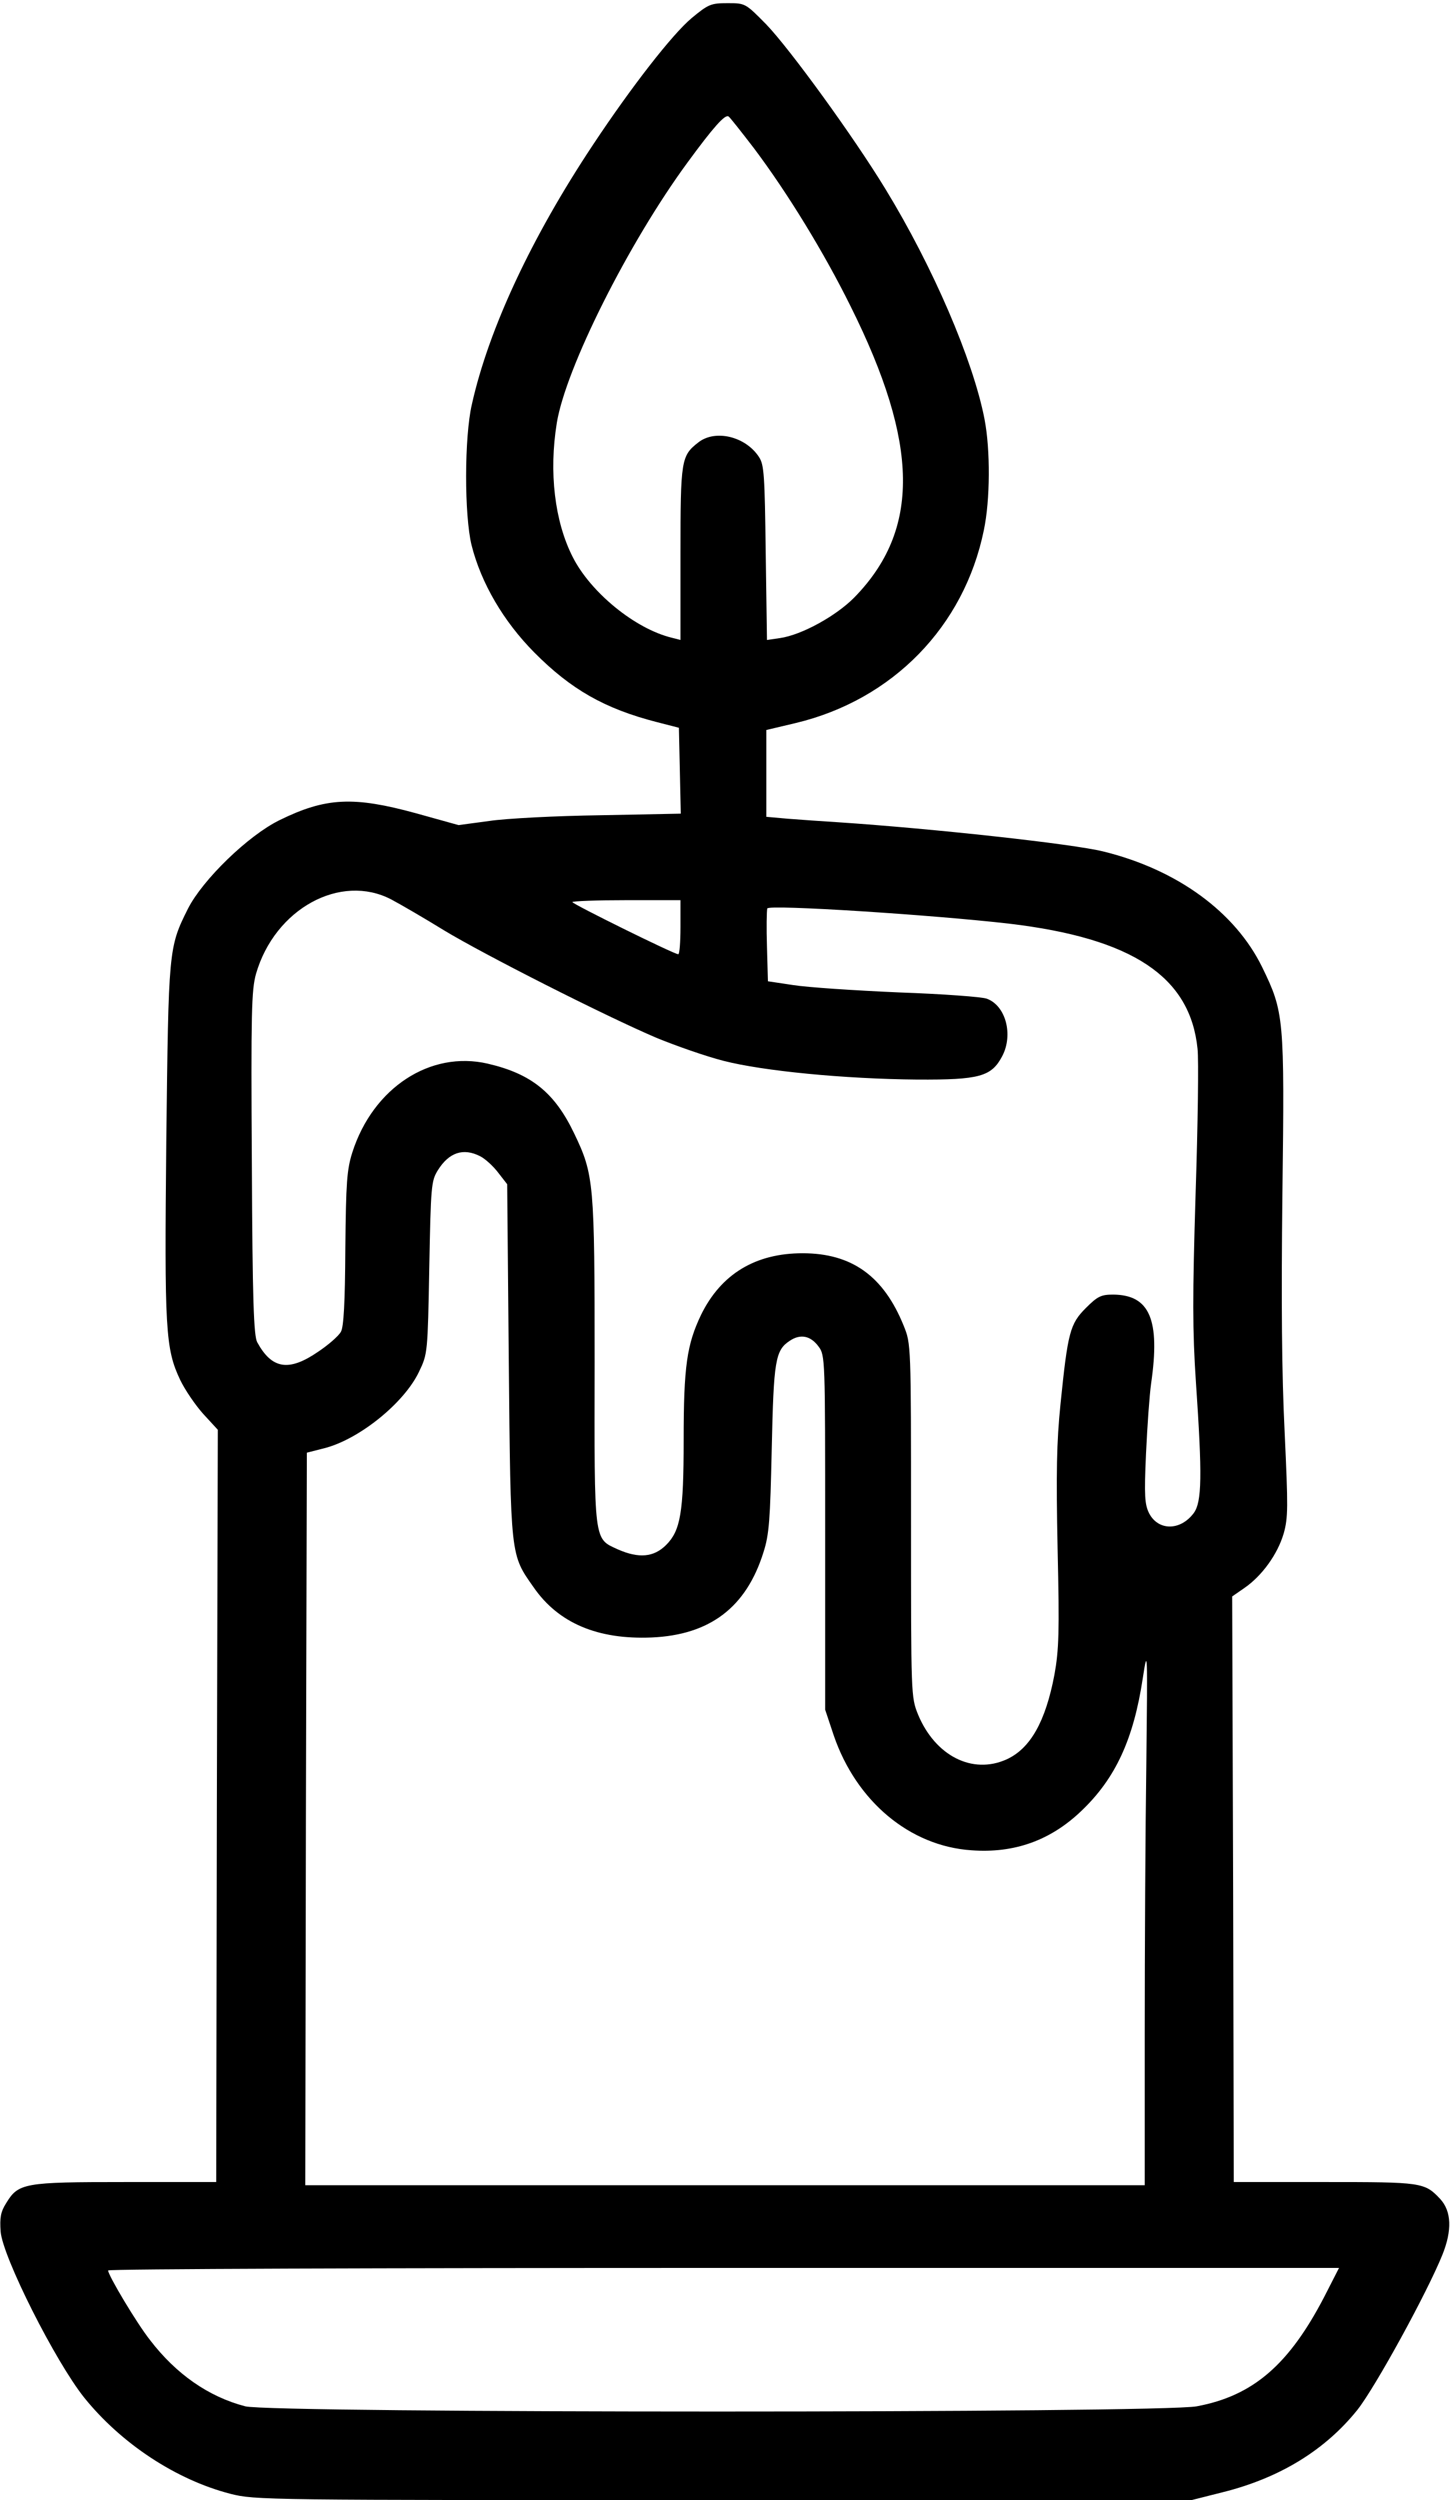 <?xml version="1.0" standalone="no"?>
<!DOCTYPE svg PUBLIC "-//W3C//DTD SVG 20010904//EN"
 "http://www.w3.org/TR/2001/REC-SVG-20010904/DTD/svg10.dtd">
<svg version="1.0" xmlns="http://www.w3.org/2000/svg"
 width="456pt" height="786pt" viewBox="0 0 456 786"
 preserveAspectRatio="xMidYMid meet">
<g transform="translate(0,786) scale(0.1,-0.1)"
fill="#000000" stroke="none">
<path d="M2175 7803 c-61 -51 -190 -217 -310 -398 -194 -292 -328 -579 -381
-816 -24 -103 -24 -349 -1 -443 30 -119 100 -239 197 -337 116 -117 222 -177
385 -219 l70 -18 3 -135 3 -135 -253 -5 c-139 -2 -296 -10 -349 -18 l-97 -13
-133 37 c-197 54 -284 50 -429 -21 -99 -48 -243 -188 -289 -279 -61 -122 -61
-127 -68 -728 -6 -597 -3 -655 44 -754 15 -31 47 -78 72 -106 l46 -50 -3
-1182 -2 -1183 -286 0 c-320 0 -336 -3 -375 -67 -17 -27 -20 -45 -17 -89 7
-81 172 -408 263 -522 117 -145 289 -258 459 -302 78 -20 107 -20 1551 -20
l1472 0 99 25 c180 45 322 133 423 259 56 71 218 366 267 487 31 77 29 137 -7
176 -49 52 -57 53 -363 53 l-286 0 -2 920 -3 921 39 27 c55 38 104 106 123
171 14 50 14 81 3 318 -9 182 -11 410 -7 751 7 555 5 570 -64 712 -85 173
-267 306 -499 363 -96 24 -536 72 -835 92 -49 3 -120 8 -157 11 l-68 6 0 137
0 136 93 22 c304 73 529 303 591 606 20 95 21 252 2 350 -36 185 -162 478
-311 722 -101 166 -301 441 -375 518 -66 67 -66 67 -122 67 -52 0 -60 -3 -113
-47z m196 -409 c106 -141 221 -329 304 -497 216 -433 219 -703 12 -915 -57
-58 -165 -118 -234 -128 l-41 -6 -4 274 c-3 244 -5 277 -21 301 -42 65 -138
88 -191 46 -54 -42 -56 -55 -56 -350 l0 -271 -27 7 c-116 28 -256 143 -312
254 -57 112 -75 267 -50 421 28 173 226 567 411 819 82 112 118 152 129 145 4
-2 40 -48 80 -100z m-1140 -2362 c30 -16 104 -59 164 -96 127 -77 510 -271
670 -339 61 -25 155 -58 210 -72 124 -32 380 -57 610 -59 195 -1 233 9 267 74
35 67 11 158 -48 180 -14 6 -138 15 -277 20 -139 6 -288 16 -332 23 l-80 12
-3 108 c-2 60 -1 114 1 121 5 13 519 -20 762 -48 386 -46 568 -166 591 -393 4
-34 1 -238 -6 -455 -10 -326 -10 -429 1 -594 20 -293 19 -376 -7 -411 -42 -56
-111 -56 -140 -1 -14 28 -16 54 -10 188 4 86 11 185 16 220 29 201 -4 279
-119 280 -38 0 -49 -5 -86 -42 -50 -50 -57 -76 -80 -303 -12 -118 -14 -214 -9
-455 6 -264 4 -317 -10 -395 -28 -148 -76 -232 -150 -266 -108 -49 -225 11
-279 141 -22 55 -22 58 -22 610 0 555 0 555 -23 612 -63 156 -163 228 -318
228 -148 0 -256 -65 -319 -193 -45 -94 -55 -162 -55 -394 0 -228 -10 -285 -55
-330 -39 -39 -86 -43 -152 -14 -76 35 -74 16 -73 589 0 563 -2 589 -64 718
-61 128 -134 188 -272 220 -181 42 -361 -76 -426 -279 -17 -54 -20 -93 -22
-302 -1 -170 -5 -247 -14 -262 -7 -13 -39 -41 -72 -63 -92 -63 -145 -54 -191
30 -11 20 -15 130 -17 563 -3 474 -1 545 13 595 59 205 266 318 426 234z m909
-87 c0 -47 -3 -85 -7 -85 -13 0 -333 158 -333 164 0 3 77 6 170 6 l170 0 0
-85z m-630 -720 c16 -8 42 -32 57 -52 l28 -36 5 -556 c6 -620 5 -607 78 -711
78 -113 202 -165 371 -158 184 8 298 95 352 268 18 56 21 101 26 325 6 278 11
310 57 340 33 22 65 16 90 -18 21 -28 21 -35 21 -585 l0 -557 27 -81 c71 -207
239 -348 433 -361 135 -10 249 31 346 124 107 102 164 225 193 418 15 97 15
89 11 -270 -3 -203 -5 -585 -5 -847 l0 -478 -1320 0 -1320 0 2 1151 3 1152 55
14 c110 28 252 143 298 241 27 56 27 60 32 327 5 257 6 272 27 306 35 56 80
71 133 44z m2655 -3585 c-111 -214 -224 -312 -401 -345 -112 -22 -2912 -22
-2993 0 -115 30 -217 101 -299 208 -42 53 -132 204 -132 219 0 5 871 8 1935 8
l1936 0 -46 -90z"/>
</g>
</svg>
